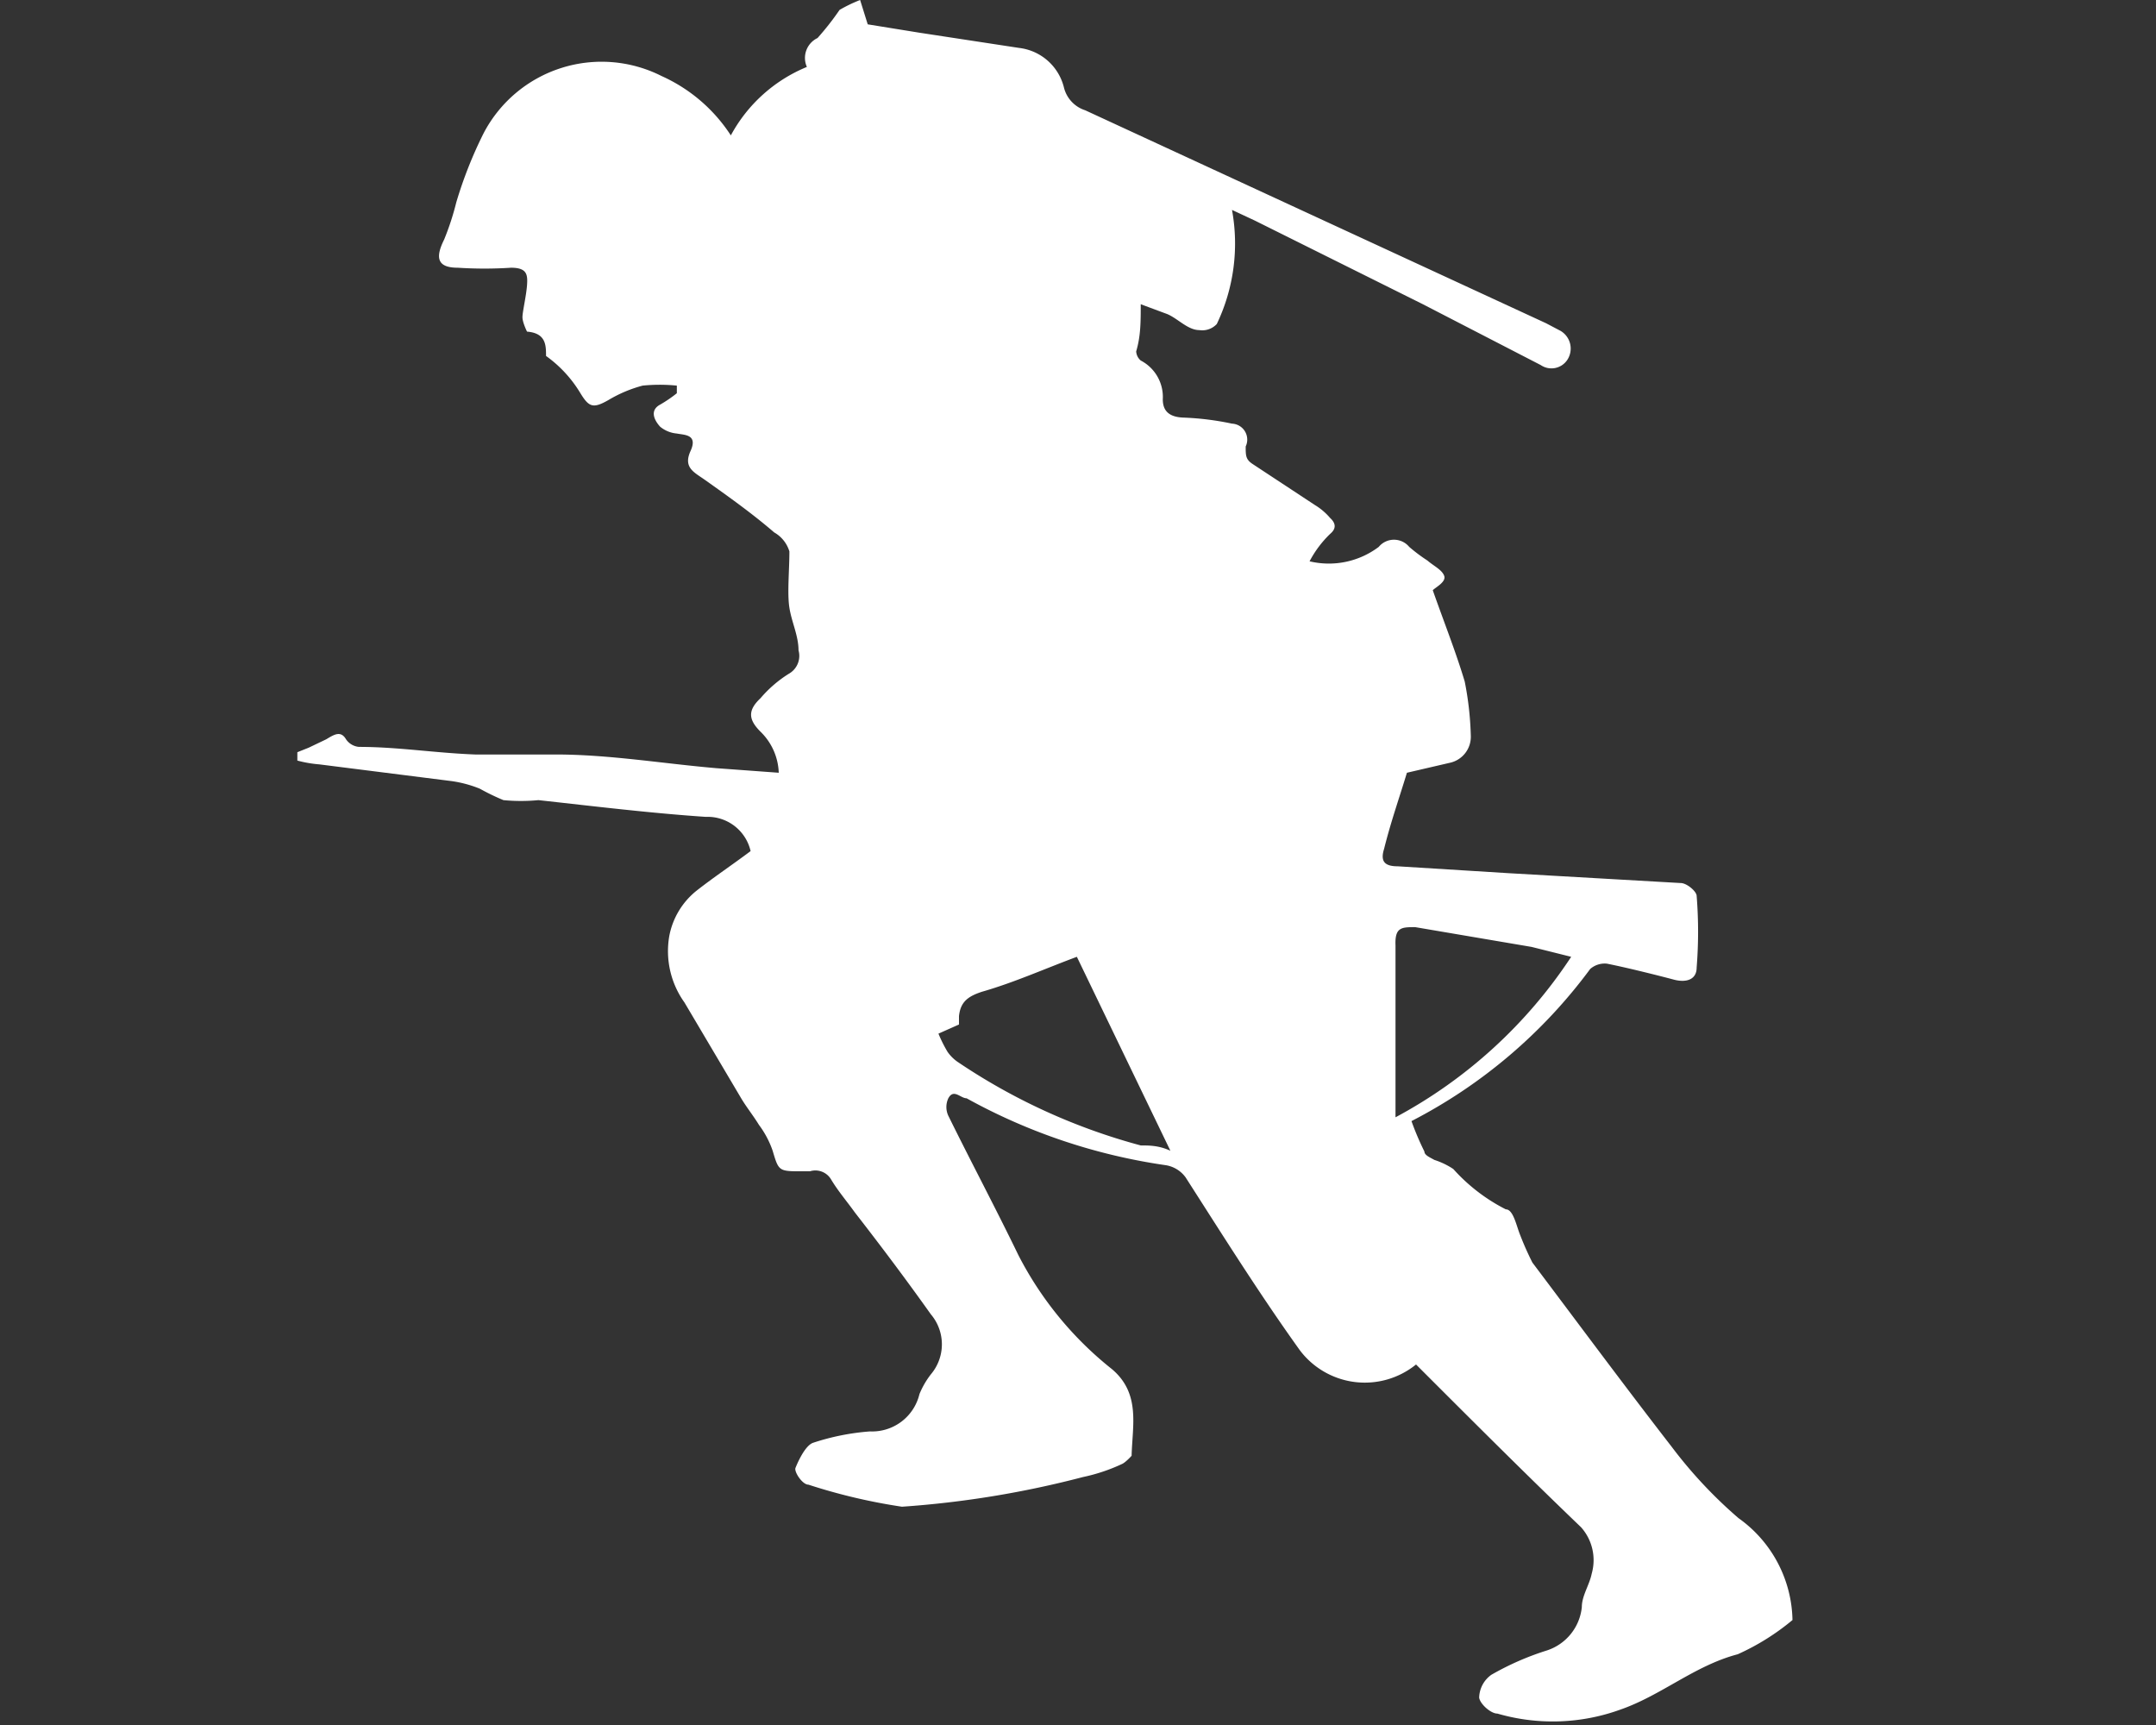 <svg id="ROOMS_LOGOS" data-name="ROOMS LOGOS" xmlns="http://www.w3.org/2000/svg" viewBox="0 0 28.35 22.68"><rect x="0" y="0" width="28.35" height="22.68" fill="#333333" stroke="none"/><defs><style>.cls-1{fill:#fff;}</style></defs><title>PRISONERS OF WAR</title><g id="PRISONERS_OF_WAR" data-name="PRISONERS OF WAR"><path class="cls-1" d="M18.62,17.94a1.07,1.07,0,0,1-1.53-.19c-.53-.74-1-1.49-1.5-2.27a.4.4,0,0,0-.26-.16,7.66,7.66,0,0,1-2.62-.88c-.08,0-.17-.13-.24,0a.27.27,0,0,0,0,.23c.3.61.62,1.21.92,1.83A4.59,4.59,0,0,0,14.62,18c.38.32.27.74.26,1.14,0,0-.08.09-.13.11a2.35,2.35,0,0,1-.51.17,12.85,12.85,0,0,1-2.38.39,7.57,7.57,0,0,1-1.23-.29c-.08,0-.19-.17-.17-.22s.12-.29.23-.33a3.12,3.12,0,0,1,.75-.15.64.64,0,0,0,.65-.49,1.1,1.1,0,0,1,.15-.26.61.61,0,0,0,0-.79c-.32-.45-.65-.89-1-1.34-.1-.14-.22-.28-.31-.43a.24.24,0,0,0-.28-.11l-.1,0c-.31,0-.31,0-.39-.27a1.24,1.24,0,0,0-.18-.34c-.08-.13-.17-.24-.24-.36L9,13.18a1.16,1.16,0,0,1-.2-.87,1,1,0,0,1,.36-.6c.23-.18.47-.34.71-.52a.58.58,0,0,0-.59-.45c-.74-.05-1.47-.14-2.2-.22a2.4,2.4,0,0,1-.46,0,3,3,0,0,1-.31-.15,1.56,1.56,0,0,0-.37-.1L4.2,10.05A1.61,1.61,0,0,1,3.91,10V9.89l.15-.06.23-.11c.1-.06.19-.12.26,0a.23.23,0,0,0,.17.1c.51,0,1,.08,1.53.1.35,0,.71,0,1.06,0,.7,0,1.41.12,2.11.18l.82.06A.79.79,0,0,0,10,9.62c-.16-.16-.17-.28,0-.44a1.61,1.61,0,0,1,.37-.32.27.27,0,0,0,.13-.31c0-.19-.09-.37-.12-.56s0-.49,0-.74A.43.43,0,0,0,10.18,7c-.29-.25-.6-.47-.91-.69-.14-.1-.29-.16-.19-.38S9,5.72,8.9,5.7a.4.4,0,0,1-.22-.09c-.09-.1-.13-.22,0-.29a1.7,1.7,0,0,0,.22-.15l0-.1a2.26,2.26,0,0,0-.45,0A1.75,1.75,0,0,0,8,5.26c-.21.12-.26.09-.38-.11a1.64,1.64,0,0,0-.44-.47c0-.14,0-.3-.25-.32,0,0-.06-.12-.06-.19s.05-.28.06-.42,0-.23-.21-.23a5.39,5.39,0,0,1-.7,0c-.27,0-.3-.13-.18-.37A3.53,3.53,0,0,0,6,2.66a5.56,5.56,0,0,1,.36-.91A1.75,1.75,0,0,1,8.7,1a2.12,2.12,0,0,1,.91.78,2,2,0,0,1,1-.9.29.29,0,0,1,.14-.38,3.65,3.65,0,0,0,.29-.37A1.94,1.94,0,0,1,11.31,0l.1.32.68.11,1.31.2a.69.69,0,0,1,.59.52.42.42,0,0,0,.28.3l6.06,2.8.19.1a.27.27,0,0,1,.09.38.25.25,0,0,1-.35.07L18.71,4,16.5,2.9l-.3-.14A2.45,2.45,0,0,1,16,4.26a.26.26,0,0,1-.23.08c-.15,0-.28-.15-.42-.21L15,4c0,.23,0,.42-.06.62a.17.17,0,0,0,.06.12.54.54,0,0,1,.29.51c0,.15.08.23.26.24a3.72,3.72,0,0,1,.65.08.21.21,0,0,1,.18.3c0,.12,0,.17.09.23l.82.54a.82.82,0,0,1,.2.17q.12.11,0,.21a1.41,1.41,0,0,0-.27.36,1.09,1.09,0,0,0,.91-.19.26.26,0,0,1,.4,0,2.15,2.15,0,0,0,.24.18c.08.07.19.12.22.2s-.11.15-.15.19c.14.4.3.8.42,1.2a4.17,4.17,0,0,1,.08.71.35.35,0,0,1-.28.36l-.56.13c-.1.33-.21.64-.3,1-.05.16,0,.23.18.23l1.45.09,2.27.13c.08,0,.21.11.21.17a5.92,5.92,0,0,1,0,.94c0,.17-.15.2-.3.16s-.58-.15-.88-.21a.29.29,0,0,0-.22.07,6.78,6.78,0,0,1-2.35,2l0,0a3.7,3.7,0,0,0,.17.4c0,.05.08.08.13.11a1,1,0,0,1,.25.12,2.36,2.36,0,0,0,.69.53c.1,0,.14.22.19.34a3.92,3.92,0,0,0,.16.36c.61.81,1.21,1.62,1.83,2.42a6,6,0,0,0,.88.94,1.68,1.68,0,0,1,.71,1.34,3.12,3.12,0,0,1-.72.45c-.57.15-1,.54-1.55.73a2.61,2.61,0,0,1-1.61.05c-.09,0-.23-.13-.24-.21a.38.38,0,0,1,.16-.3,3.67,3.67,0,0,1,.73-.32.67.67,0,0,0,.46-.57c0-.15.1-.29.13-.44a.65.65,0,0,0-.14-.61C20.07,19.39,19.35,18.67,18.62,17.94Zm-4.46-5.36c-.43.16-.83.34-1.25.46-.18.06-.28.13-.3.32l0,.11-.27.12a1.79,1.79,0,0,0,.12.24.53.53,0,0,0,.13.13A8,8,0,0,0,15,15.06c.11,0,.24,0,.39.07Zm6.5,0-.52-.13-1.53-.26c-.18,0-.27,0-.26.24,0,.49,0,1,0,1.49v.77A6.35,6.35,0,0,0,20.66,12.58Z"/></g></svg>
